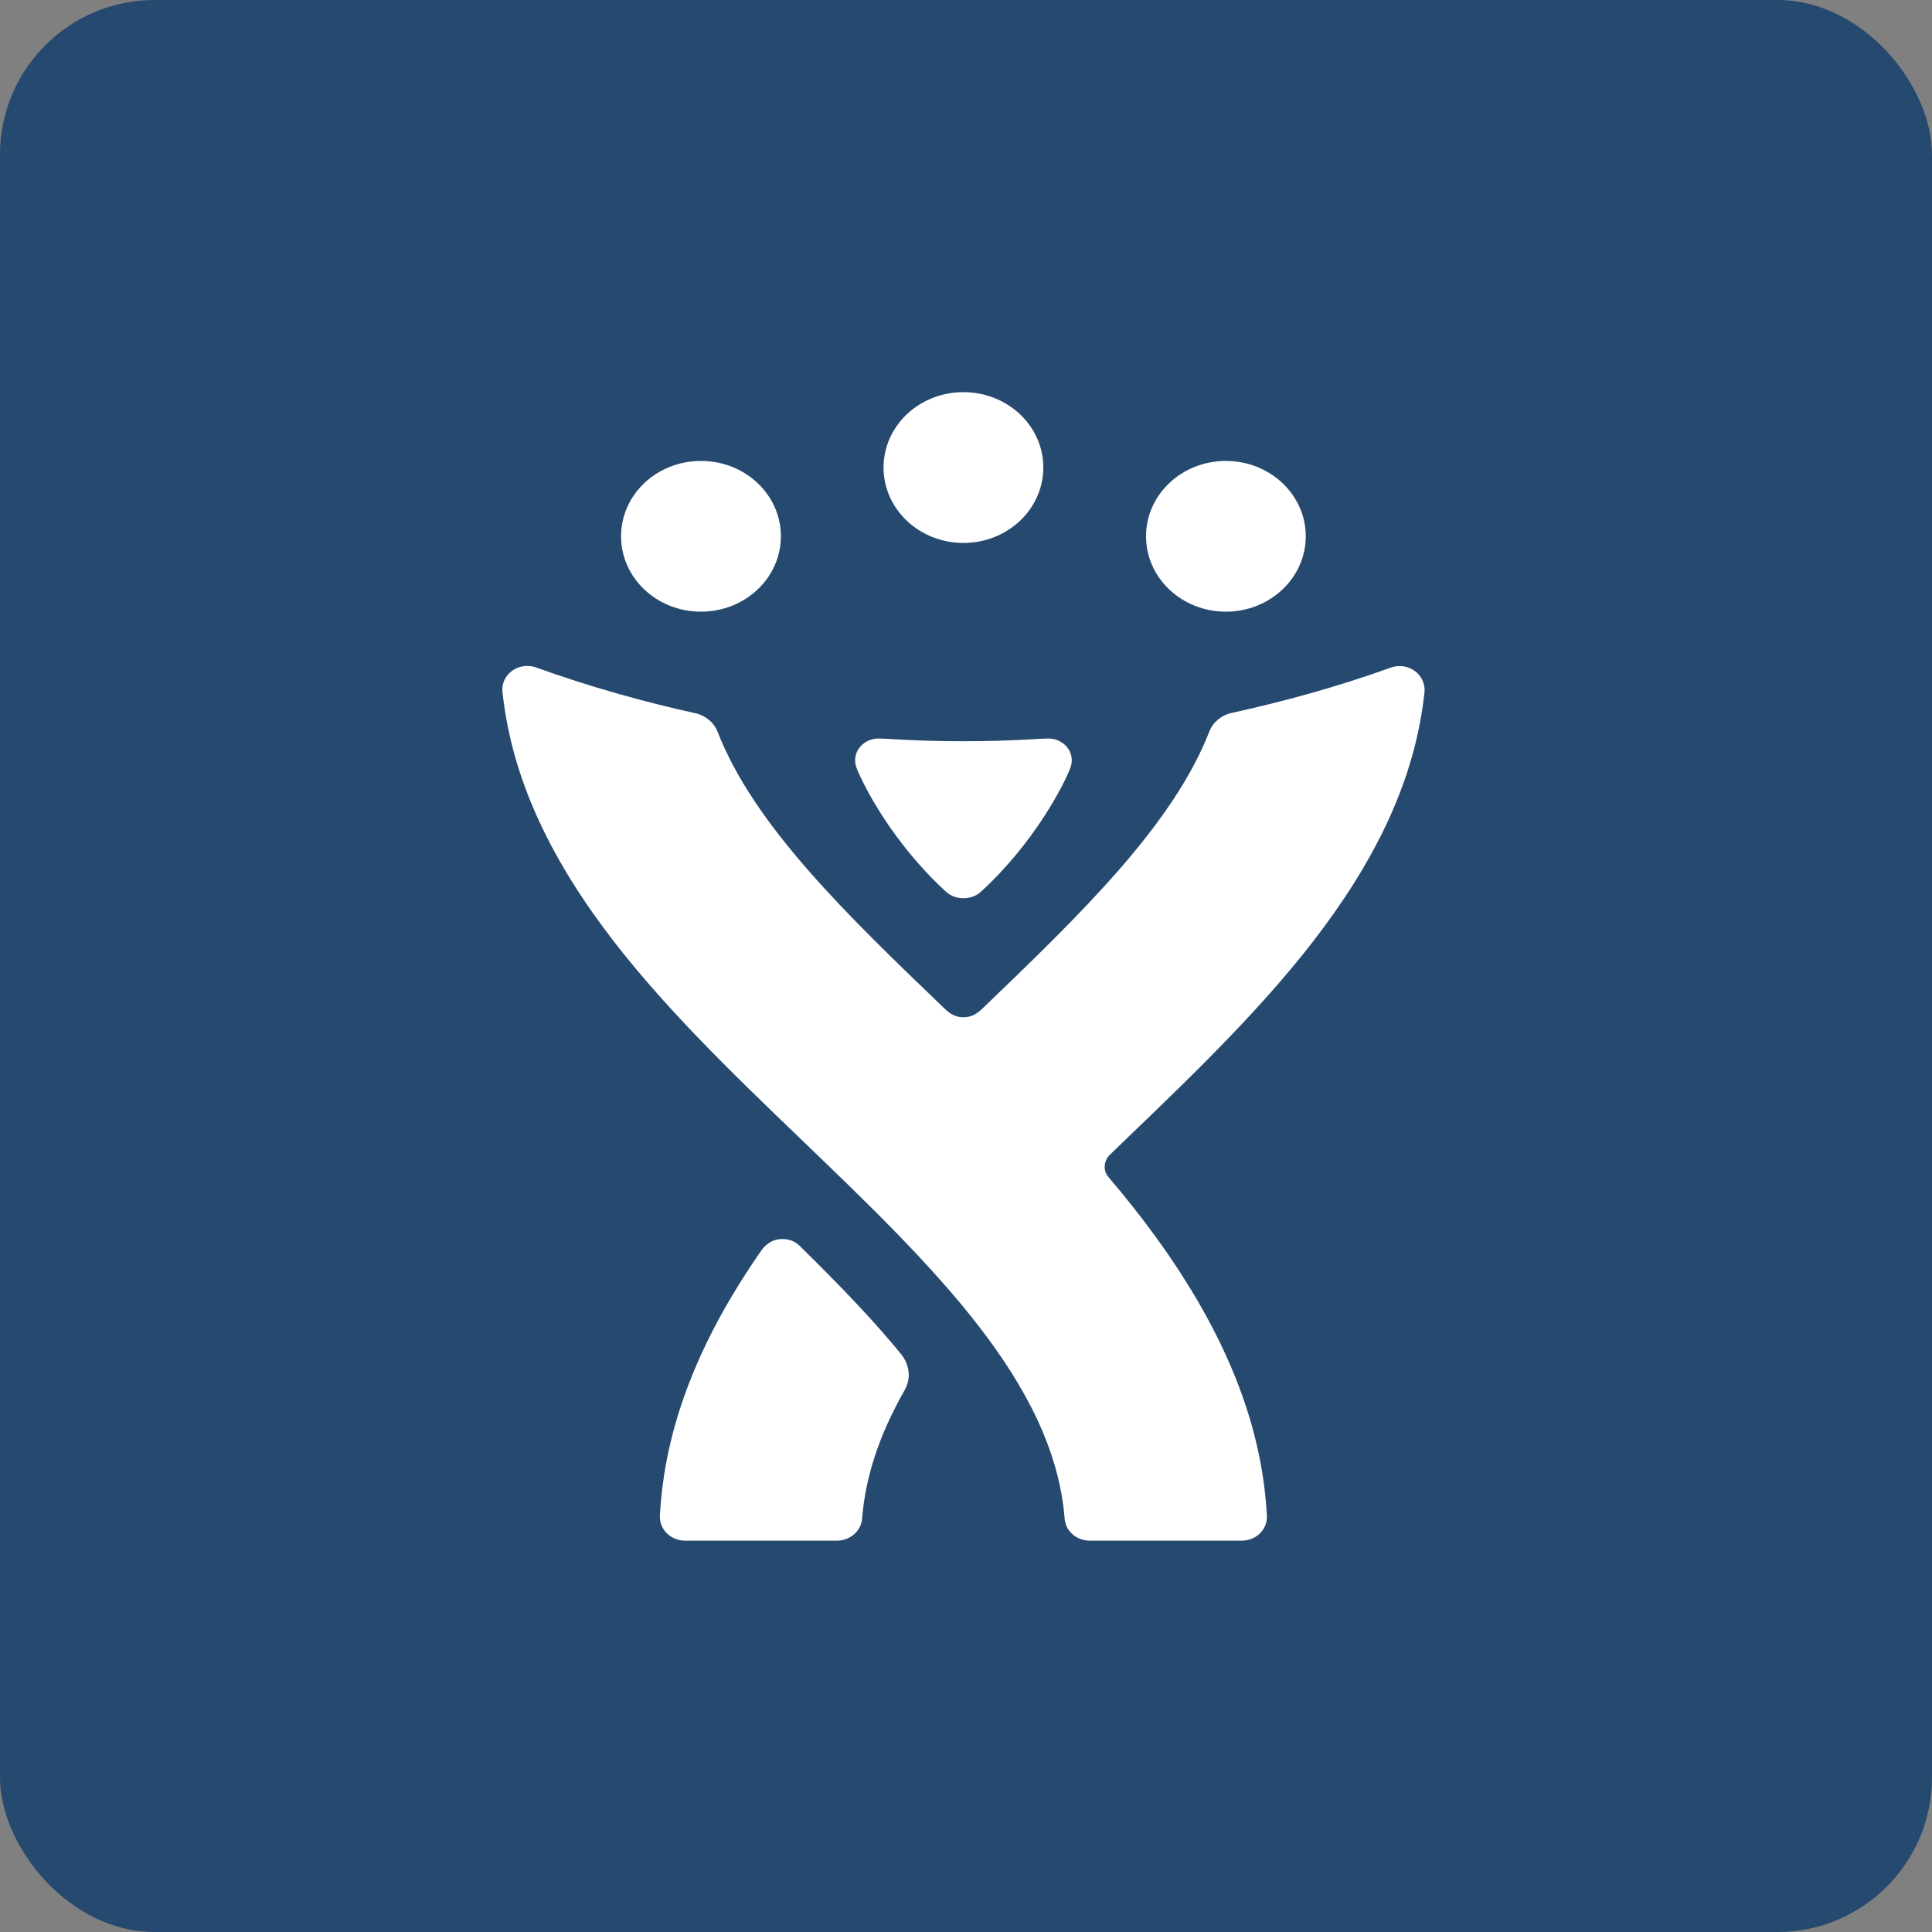 <svg xmlns="http://www.w3.org/2000/svg" width="50" height="50" viewBox="0 0 50 50">
  <rect x="0" y="0" width="50" height="50" fill="#808080" stroke="none"/>
  <g fill="none" fill-rule="evenodd">
    <rect width="50" height="50" fill="#264970" rx="4"/>
    <g fill="#FFFFFF" fill-rule="nonzero" transform="translate(13 10)">
      <path d="M5.141,1.929 C3.998,1.929 3.073,2.8 3.073,3.879 C3.073,4.956 3.998,5.83 5.141,5.83 C6.285,5.83 7.209,4.956 7.209,3.879 C7.209,2.8 6.285,1.929 5.141,1.929 M18.726,1.929 C17.583,1.929 16.659,2.8 16.659,3.879 C16.659,4.956 17.583,5.83 18.726,5.83 C19.866,5.83 20.793,4.956 20.793,3.879 C20.793,2.8 19.866,1.93 18.726,1.929 M11.934,0.149 C10.791,0.149 9.866,1.02 9.866,2.1 C9.866,3.177 10.791,4.051 11.934,4.051 C13.077,4.051 14.001,3.177 14.001,2.1 C14.001,1.02 13.077,0.149 11.933,0.149 M23.614,7.364 C23.501,7.282 23.363,7.238 23.221,7.238 C23.143,7.238 23.064,7.252 22.99,7.279 C21.59,7.784 20.168,8.167 18.87,8.452 C18.605,8.51 18.392,8.695 18.303,8.917 C17.358,11.358 14.943,13.682 12.41,16.116 C12.309,16.207 12.166,16.327 11.934,16.327 C11.703,16.327 11.562,16.211 11.459,16.116 C8.926,13.682 6.511,11.366 5.566,8.925 C5.477,8.703 5.263,8.518 4.999,8.459 C3.7,8.174 2.275,7.779 0.877,7.275 C0.803,7.248 0.724,7.235 0.645,7.235 C0.505,7.235 0.369,7.276 0.254,7.359 C0.078,7.486 -0.017,7.689 0.003,7.898 C0.217,9.927 1.069,11.912 2.604,13.991 C4.048,15.946 5.931,17.755 7.752,19.505 C11.106,22.729 14.275,25.775 14.553,29.306 C14.578,29.625 14.86,29.871 15.199,29.872 L19.14,29.872 C19.317,29.871 19.487,29.803 19.609,29.682 C19.732,29.561 19.796,29.398 19.787,29.231 C19.663,26.87 18.721,24.505 16.905,22.003 C16.524,21.478 16.117,20.968 15.691,20.468 C15.518,20.265 15.59,20.012 15.723,19.885 C15.854,19.759 15.985,19.633 16.117,19.505 C17.938,17.755 19.821,15.946 21.265,13.991 C22.8,11.911 23.651,9.939 23.866,7.91 C23.887,7.706 23.789,7.489 23.614,7.364 M7.705,22.252 C7.612,22.16 7.475,22.066 7.245,22.066 C6.951,22.066 6.777,22.258 6.71,22.353 C5.053,24.73 4.197,26.974 4.078,29.228 C4.07,29.396 4.135,29.559 4.257,29.681 C4.38,29.802 4.55,29.871 4.728,29.872 L8.662,29.872 C9.002,29.87 9.284,29.623 9.311,29.304 C9.397,28.217 9.756,27.128 10.409,25.983 C10.636,25.587 10.46,25.215 10.329,25.056 C9.681,24.261 8.887,23.414 7.705,22.252"/>
      <path d="M11.938,9.183 C13.173,9.183 13.889,9.113 14.141,9.113 C14.446,9.113 14.737,9.349 14.737,9.678 C14.737,9.774 14.713,9.843 14.689,9.904 C14.525,10.317 13.779,11.801 12.389,13.075 C12.233,13.218 12.056,13.245 11.935,13.245 L11.933,13.245 C11.812,13.245 11.635,13.218 11.479,13.075 C10.089,11.801 9.343,10.317 9.18,9.904 C9.155,9.843 9.131,9.774 9.131,9.678 C9.131,9.349 9.423,9.113 9.728,9.113 C9.979,9.113 10.695,9.183 11.93,9.183 L11.938,9.183"/>
    </g>
  </g>
</svg>
